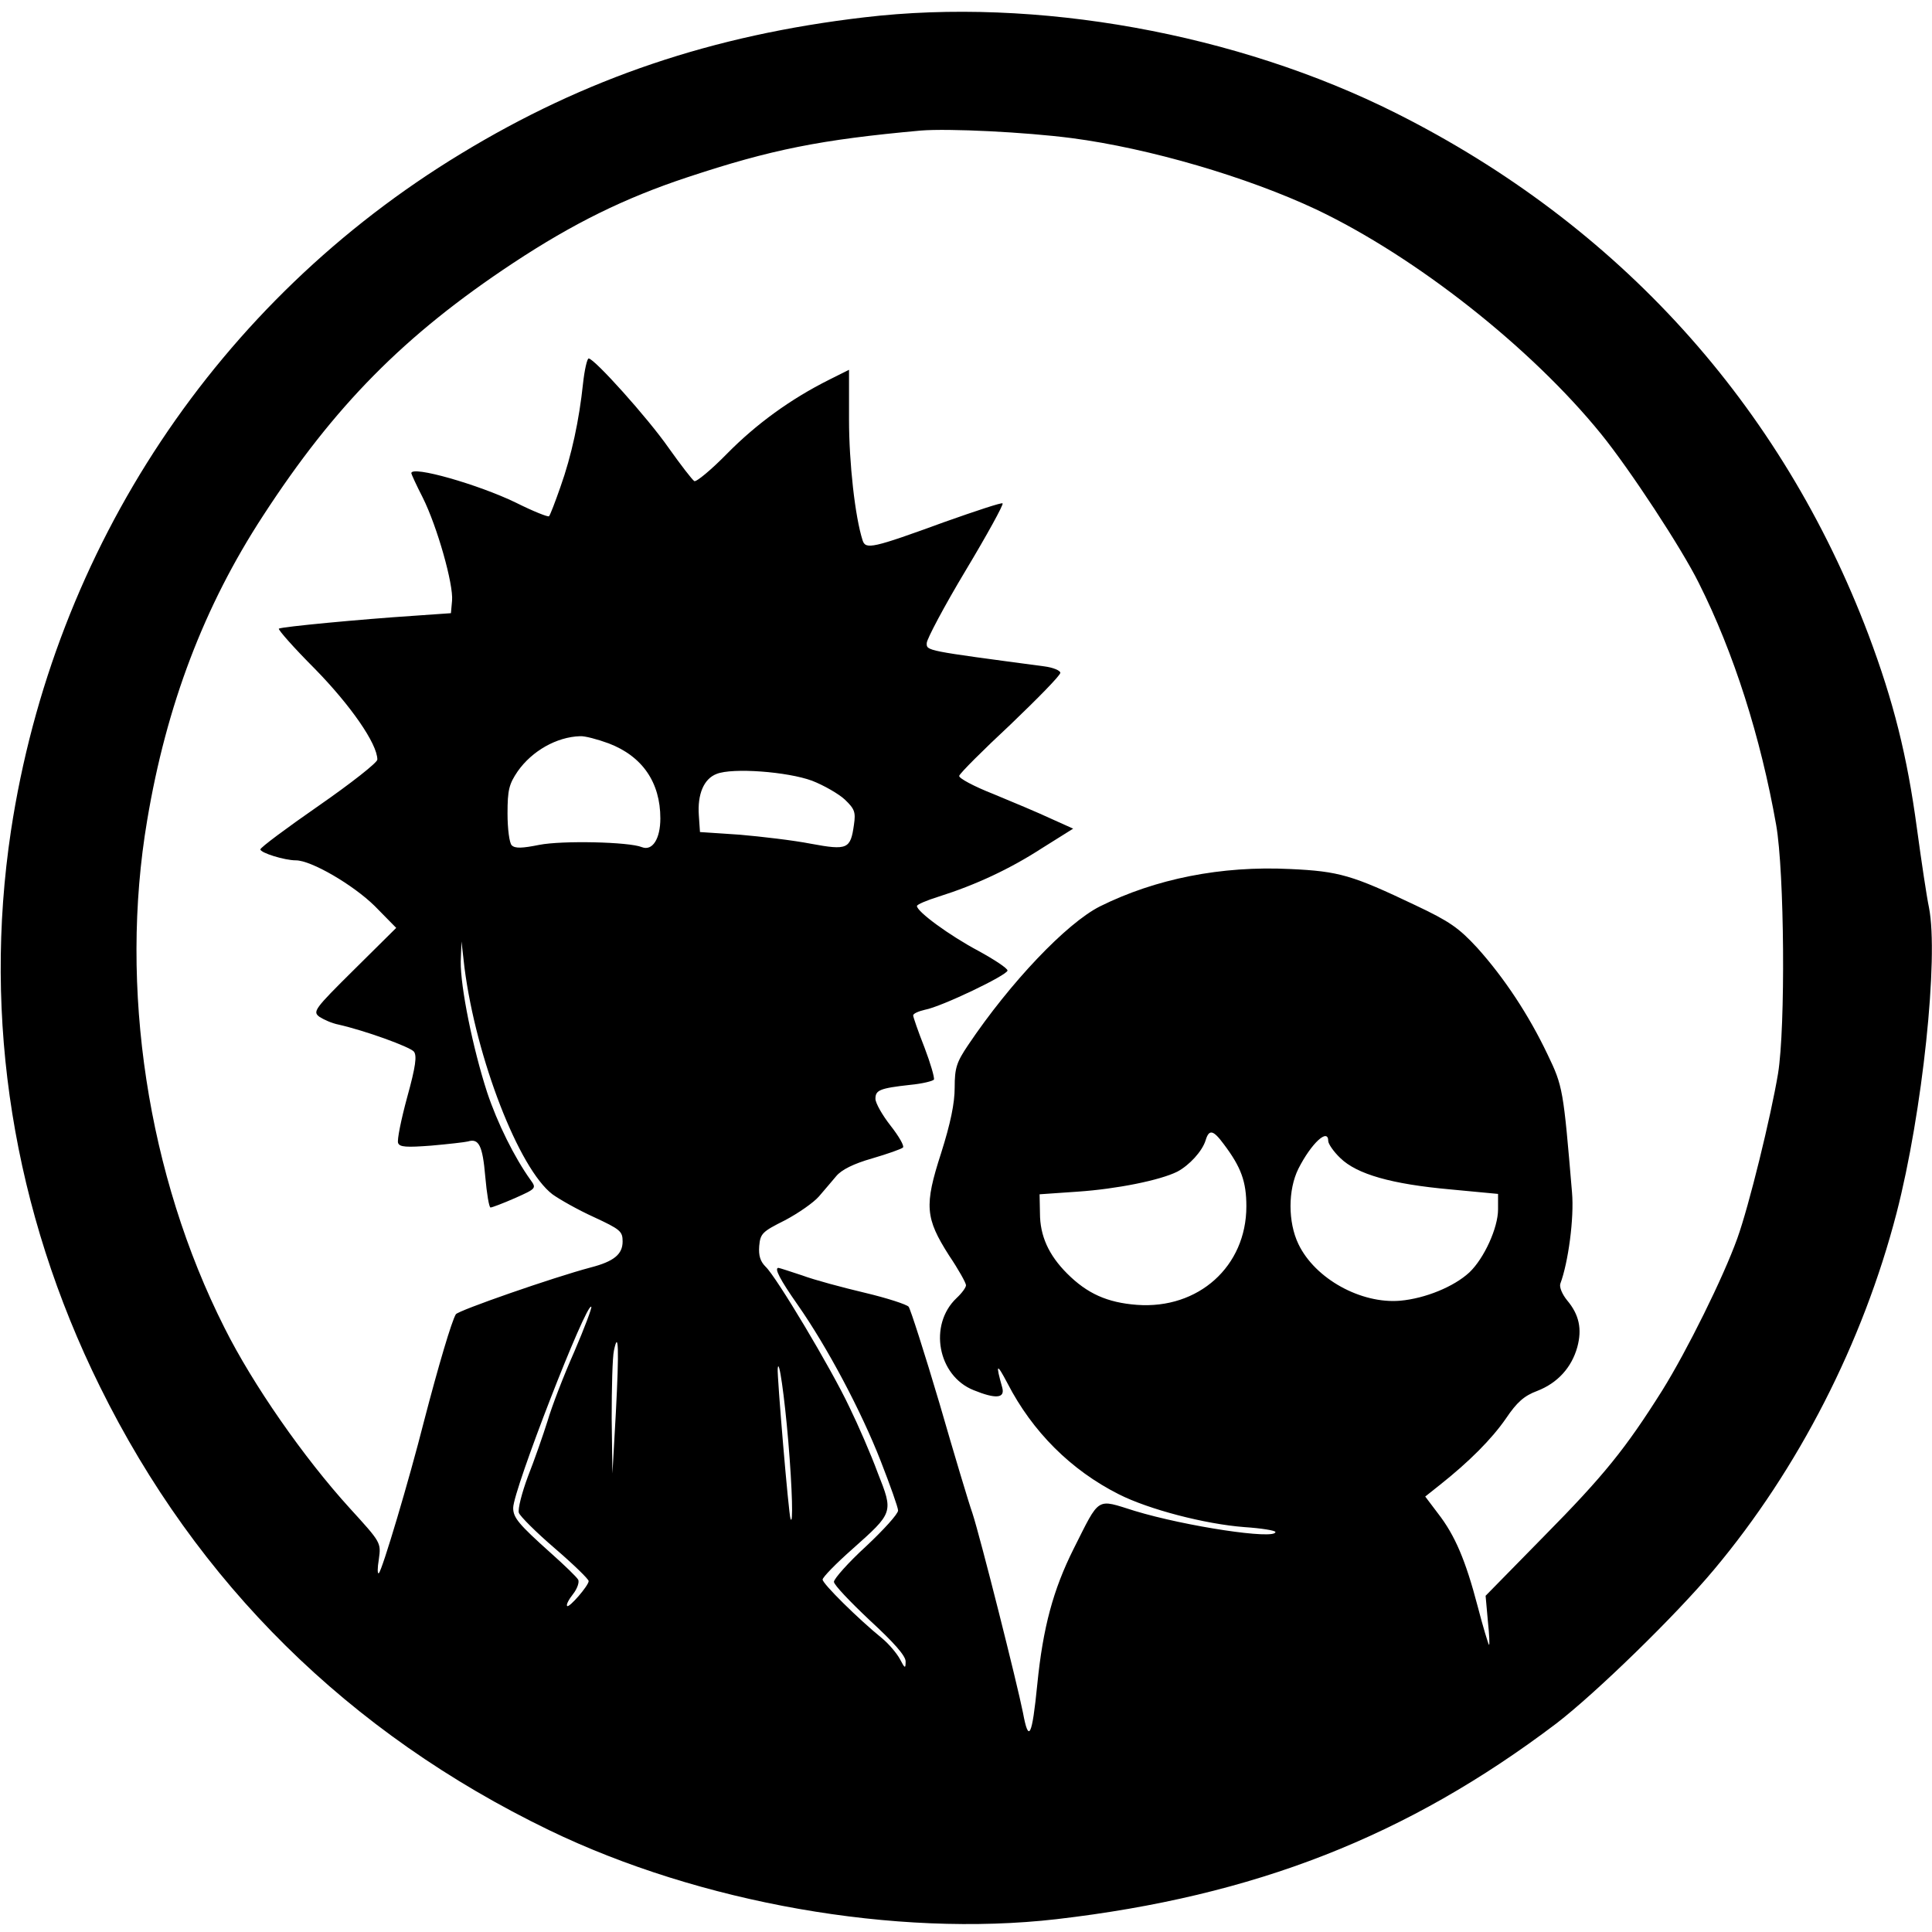 <?xml version="1.0" standalone="no"?>
<!DOCTYPE svg PUBLIC "-//W3C//DTD SVG 20010904//EN"
 "http://www.w3.org/TR/2001/REC-SVG-20010904/DTD/svg10.dtd">
<svg version="1.0" xmlns="http://www.w3.org/2000/svg"
 width="512pt" height="512pt" viewBox="0 0 512 512"
 preserveAspectRatio="xMidYMid meet">

<g transform="translate(0,512) scale(0.1,-0.1)"
fill="#000000" stroke="none">
<path d="M2290 5074 c-401 -47 -739 -161 -1068 -361 -645 -391 -1079 -1044
-1193 -1795 -75 -499 6 -1008 236 -1473 257 -521 659 -918 1190 -1175 399
-193 919 -285 1345 -236 525 61 929 219 1325 519 104 80 316 286 417 407 224
267 395 602 484 945 69 267 112 678 86 810 -6 28 -20 122 -32 210 -26 193 -62
336 -128 512 -231 611 -663 1087 -1252 1383 -422 212 -955 308 -1410 254z
m550 -320 c206 -27 465 -103 648 -189 265 -126 570 -367 755 -595 77 -95 214
-304 259 -395 93 -185 164 -409 205 -641 22 -125 25 -536 5 -659 -19 -114 -77
-351 -108 -437 -37 -103 -133 -297 -199 -403 -97 -154 -154 -225 -314 -387
l-154 -157 6 -67 c4 -37 5 -65 3 -63 -2 2 -16 48 -30 102 -32 122 -60 188
-105 246 l-34 45 39 31 c77 61 137 121 175 176 29 43 48 60 83 73 54 21 91 62
106 116 13 48 5 86 -27 124 -13 16 -21 35 -18 44 21 56 37 174 31 242 -23 273
-24 281 -65 366 -50 105 -115 203 -186 282 -49 53 -73 70 -164 113 -168 80
-202 90 -332 96 -183 9 -357 -26 -504 -99 -89 -45 -238 -202 -349 -367 -31
-46 -36 -61 -36 -113 0 -42 -11 -95 -36 -174 -45 -139 -42 -172 21 -271 25
-37 45 -73 45 -79 0 -6 -11 -21 -25 -34 -75 -71 -50 -206 45 -244 59 -24 84
-22 76 7 -18 64 -15 66 14 11 66 -128 168 -230 295 -294 79 -40 228 -79 333
-87 45 -3 82 -9 82 -13 0 -21 -238 15 -373 56 -103 32 -91 40 -162 -101 -54
-108 -81 -208 -96 -358 -14 -141 -23 -157 -38 -76 -15 76 -113 465 -134 529
-9 25 -48 155 -87 290 -40 135 -77 250 -82 257 -5 6 -57 23 -116 37 -59 14
-134 34 -166 46 -33 11 -61 20 -63 20 -12 0 4 -31 51 -98 79 -113 168 -281
220 -414 25 -64 46 -123 46 -131 0 -9 -38 -51 -85 -95 -47 -43 -85 -86 -85
-94 0 -8 43 -53 95 -102 64 -59 95 -94 95 -109 0 -20 -2 -19 -15 6 -8 15 -29
40 -47 55 -64 52 -158 145 -158 156 0 6 35 42 78 80 110 98 110 97 68 203 -18
49 -52 127 -75 174 -48 102 -194 346 -222 372 -14 14 -19 29 -17 55 3 33 8 38
68 68 36 19 76 47 90 63 14 16 34 40 46 54 14 17 46 33 95 47 41 12 78 25 82
29 4 4 -11 30 -33 58 -22 28 -40 60 -40 71 0 23 11 28 92 37 32 3 60 10 63 14
2 5 -9 43 -25 85 -17 43 -30 81 -30 85 0 5 14 11 31 15 44 8 219 92 219 104 0
6 -35 29 -77 52 -77 41 -163 104 -163 119 0 4 26 15 58 25 98 31 188 73 273
128 l83 52 -60 27 c-32 15 -101 44 -152 65 -51 20 -92 42 -90 48 2 7 63 68
136 136 72 69 132 130 132 137 0 6 -19 14 -42 17 -315 42 -313 41 -312 62 0
10 46 97 103 192 57 95 101 175 98 178 -2 3 -71 -20 -153 -49 -192 -70 -210
-74 -218 -49 -20 62 -36 205 -36 320 l0 132 -52 -26 c-104 -52 -194 -118 -271
-196 -42 -43 -82 -76 -87 -73 -6 4 -36 43 -68 88 -55 79 -197 237 -212 237 -4
0 -11 -30 -15 -67 -10 -95 -30 -190 -60 -274 -14 -40 -27 -74 -30 -77 -2 -3
-42 13 -88 36 -99 48 -277 99 -277 78 0 -2 13 -31 30 -64 39 -78 82 -231 78
-274 l-3 -33 -100 -7 c-137 -9 -349 -29 -356 -34 -3 -2 39 -50 95 -106 95 -97
166 -199 166 -241 0 -8 -70 -63 -155 -122 -85 -59 -155 -111 -155 -116 0 -9
64 -29 94 -29 41 0 152 -65 209 -121 l57 -58 -112 -111 c-106 -105 -110 -111
-91 -125 11 -7 33 -17 49 -20 71 -16 190 -59 201 -72 8 -11 5 -38 -18 -121
-16 -59 -27 -113 -24 -121 4 -11 22 -12 88 -7 45 4 89 9 97 11 29 9 39 -11 46
-93 4 -45 10 -82 14 -82 4 0 33 11 65 25 56 25 57 26 41 48 -43 60 -88 151
-115 232 -38 117 -71 280 -70 347 l2 53 8 -70 c31 -240 144 -532 233 -600 18
-13 67 -41 109 -60 71 -33 77 -38 77 -65 0 -34 -23 -53 -85 -69 -98 -26 -351
-114 -357 -124 -11 -18 -46 -136 -84 -282 -40 -158 -111 -396 -120 -404 -4 -3
-4 13 0 37 6 44 6 44 -77 135 -122 134 -257 328 -332 478 -204 404 -280 902
-205 1345 51 305 151 568 307 807 189 291 374 479 663 670 159 105 295 172
461 227 223 74 354 100 619 124 74 6 277 -4 400 -20z m-1227 -1604 c89 -34
137 -103 137 -199 0 -54 -21 -87 -49 -76 -34 14 -211 18 -272 6 -45 -9 -64
-10 -73 -1 -6 6 -11 43 -11 84 0 63 4 78 27 112 38 54 103 91 165 93 12 1 46
-8 76 -19z m539 -99 c31 -12 71 -35 87 -50 26 -25 29 -33 24 -67 -9 -64 -17
-68 -114 -50 -46 9 -131 19 -189 24 l-105 7 -3 44 c-4 56 13 97 47 110 42 17
188 6 253 -18z m1091 -963 c46 -61 60 -99 60 -165 0 -159 -127 -273 -290 -261
-79 6 -132 30 -185 83 -49 49 -72 100 -72 160 l-1 50 101 7 c103 7 218 30 264
53 32 17 66 54 75 83 9 30 20 28 48 -10z m277 8 c0 -7 14 -28 32 -45 44 -43
136 -69 291 -83 l127 -12 0 -41 c0 -49 -37 -130 -76 -167 -41 -38 -117 -69
-183 -75 -104 -9 -226 58 -270 150 -28 58 -28 144 0 200 34 67 79 109 79 73z
m-1998 -558 c-28 -63 -60 -146 -71 -184 -12 -38 -35 -104 -52 -147 -16 -43
-27 -86 -24 -96 3 -9 46 -52 95 -94 50 -43 90 -82 90 -87 0 -12 -52 -72 -57
-66 -3 3 4 17 16 32 11 14 17 32 13 38 -4 7 -36 38 -72 70 -86 77 -100 94
-100 120 0 47 194 546 207 533 2 -3 -18 -56 -45 -119z m110 -163 l-9 -160 -2
146 c0 81 2 162 6 180 12 57 14 5 5 -166z m457 -74 c11 -130 13 -226 6 -206
-5 11 -36 380 -34 398 3 33 18 -74 28 -192z"/>
</g>
</svg>
